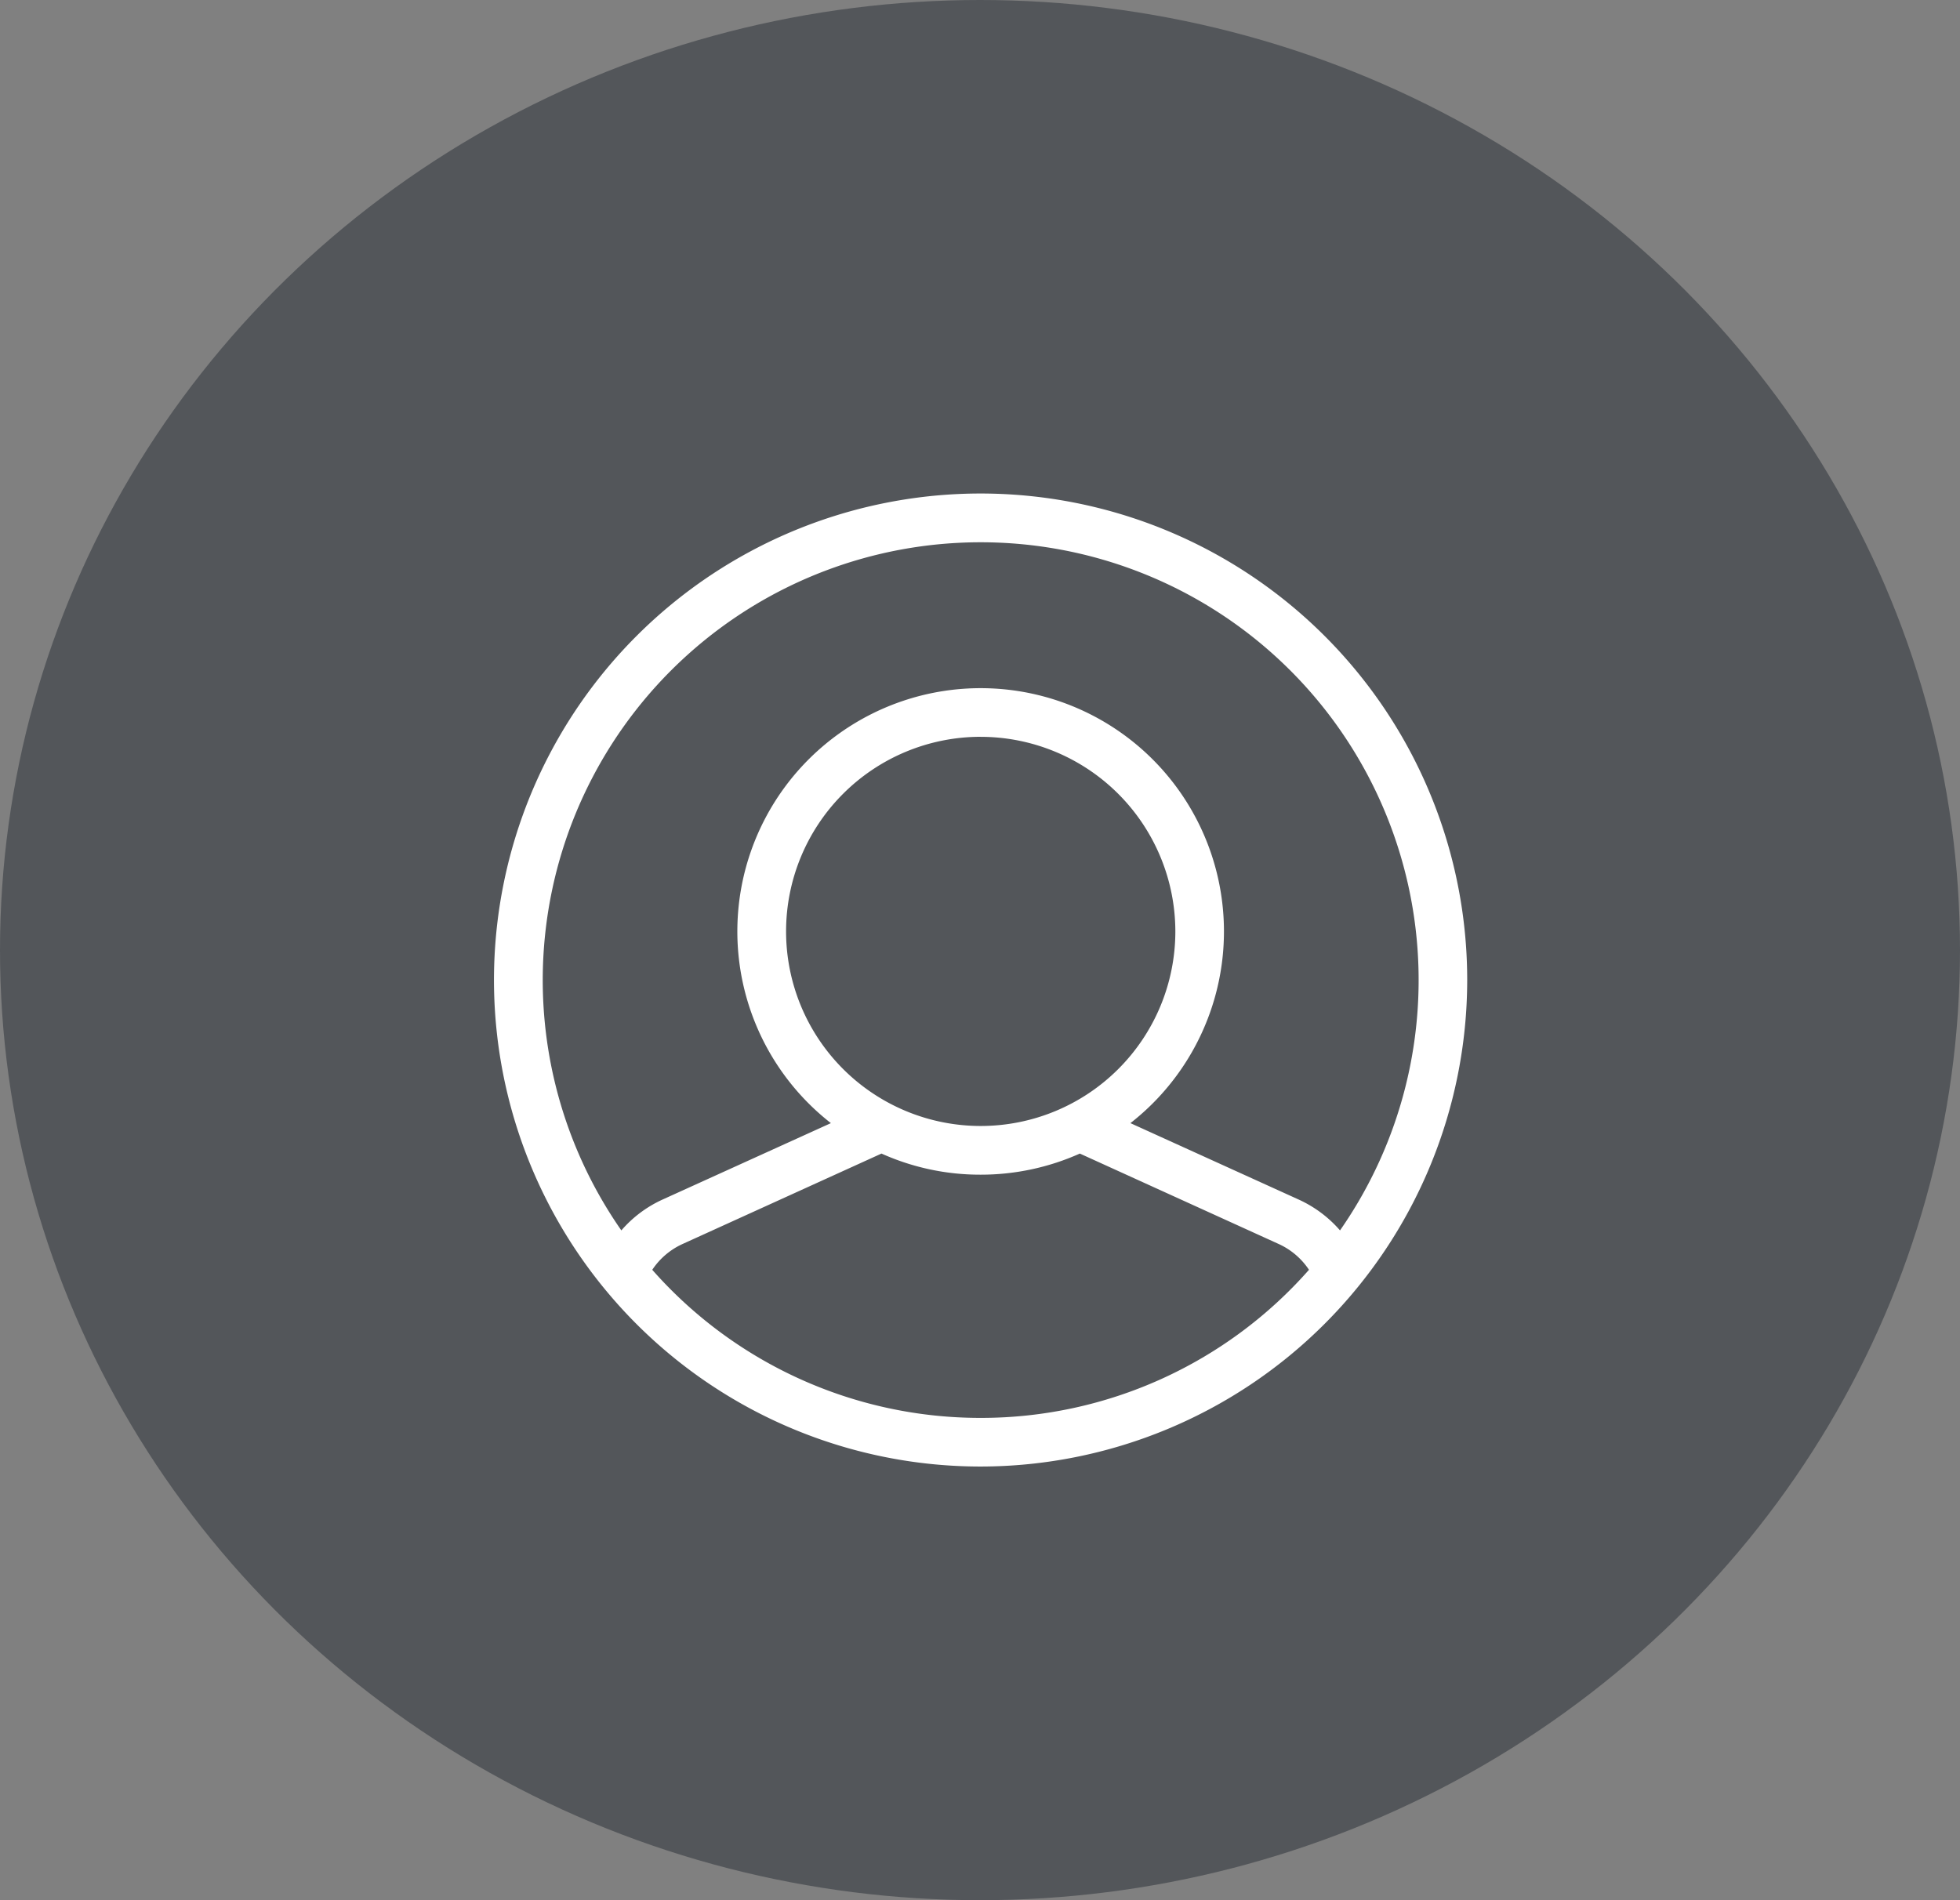 <svg xmlns="http://www.w3.org/2000/svg" width="66" height="64" viewBox="0 0 66 64">
  <rect x="0" y="0" width="66" height="64" fill="#808080" stroke="none"/>
  <g id="Group_3791" data-name="Group 3791" transform="translate(0.036 -0.414)">
    <ellipse id="Ellipse_13" data-name="Ellipse 13" cx="33" cy="32" rx="33" ry="32" transform="translate(-0.036 0.414)" fill="#53565a"/>
    <g id="_01_Icons_Line_user-circle" data-name="01) Icons / Line /  user-circle" transform="translate(16.599 17.037)">
      <path id="user-circle" d="M16.386,32.771A16.386,16.386,0,1,1,32.771,16.386,16.4,16.4,0,0,1,16.386,32.771ZM13.048,22.23l-6.69,3.042a2.434,2.434,0,0,0-1.029.873A14.722,14.722,0,0,0,16.37,31.133h.036a14.716,14.716,0,0,0,11.037-4.988,2.439,2.439,0,0,0-1.028-.873L19.727,22.23a8.155,8.155,0,0,1-3.342.711h-.01A8.088,8.088,0,0,1,13.048,22.23Zm3.34-15.675a8.193,8.193,0,0,1,5.042,14.65l5.664,2.573a4.074,4.074,0,0,1,1.394,1.04,14.747,14.747,0,1,0-24.2,0,4.044,4.044,0,0,1,1.392-1.041l5.664-2.572a8.193,8.193,0,0,1,5.044-14.65Zm0,1.638a6.554,6.554,0,1,0,6.555,6.554A6.561,6.561,0,0,0,16.386,8.194Z" transform="translate(0 0)" fill="#fff"/>
    </g>
  </g>
</svg>
